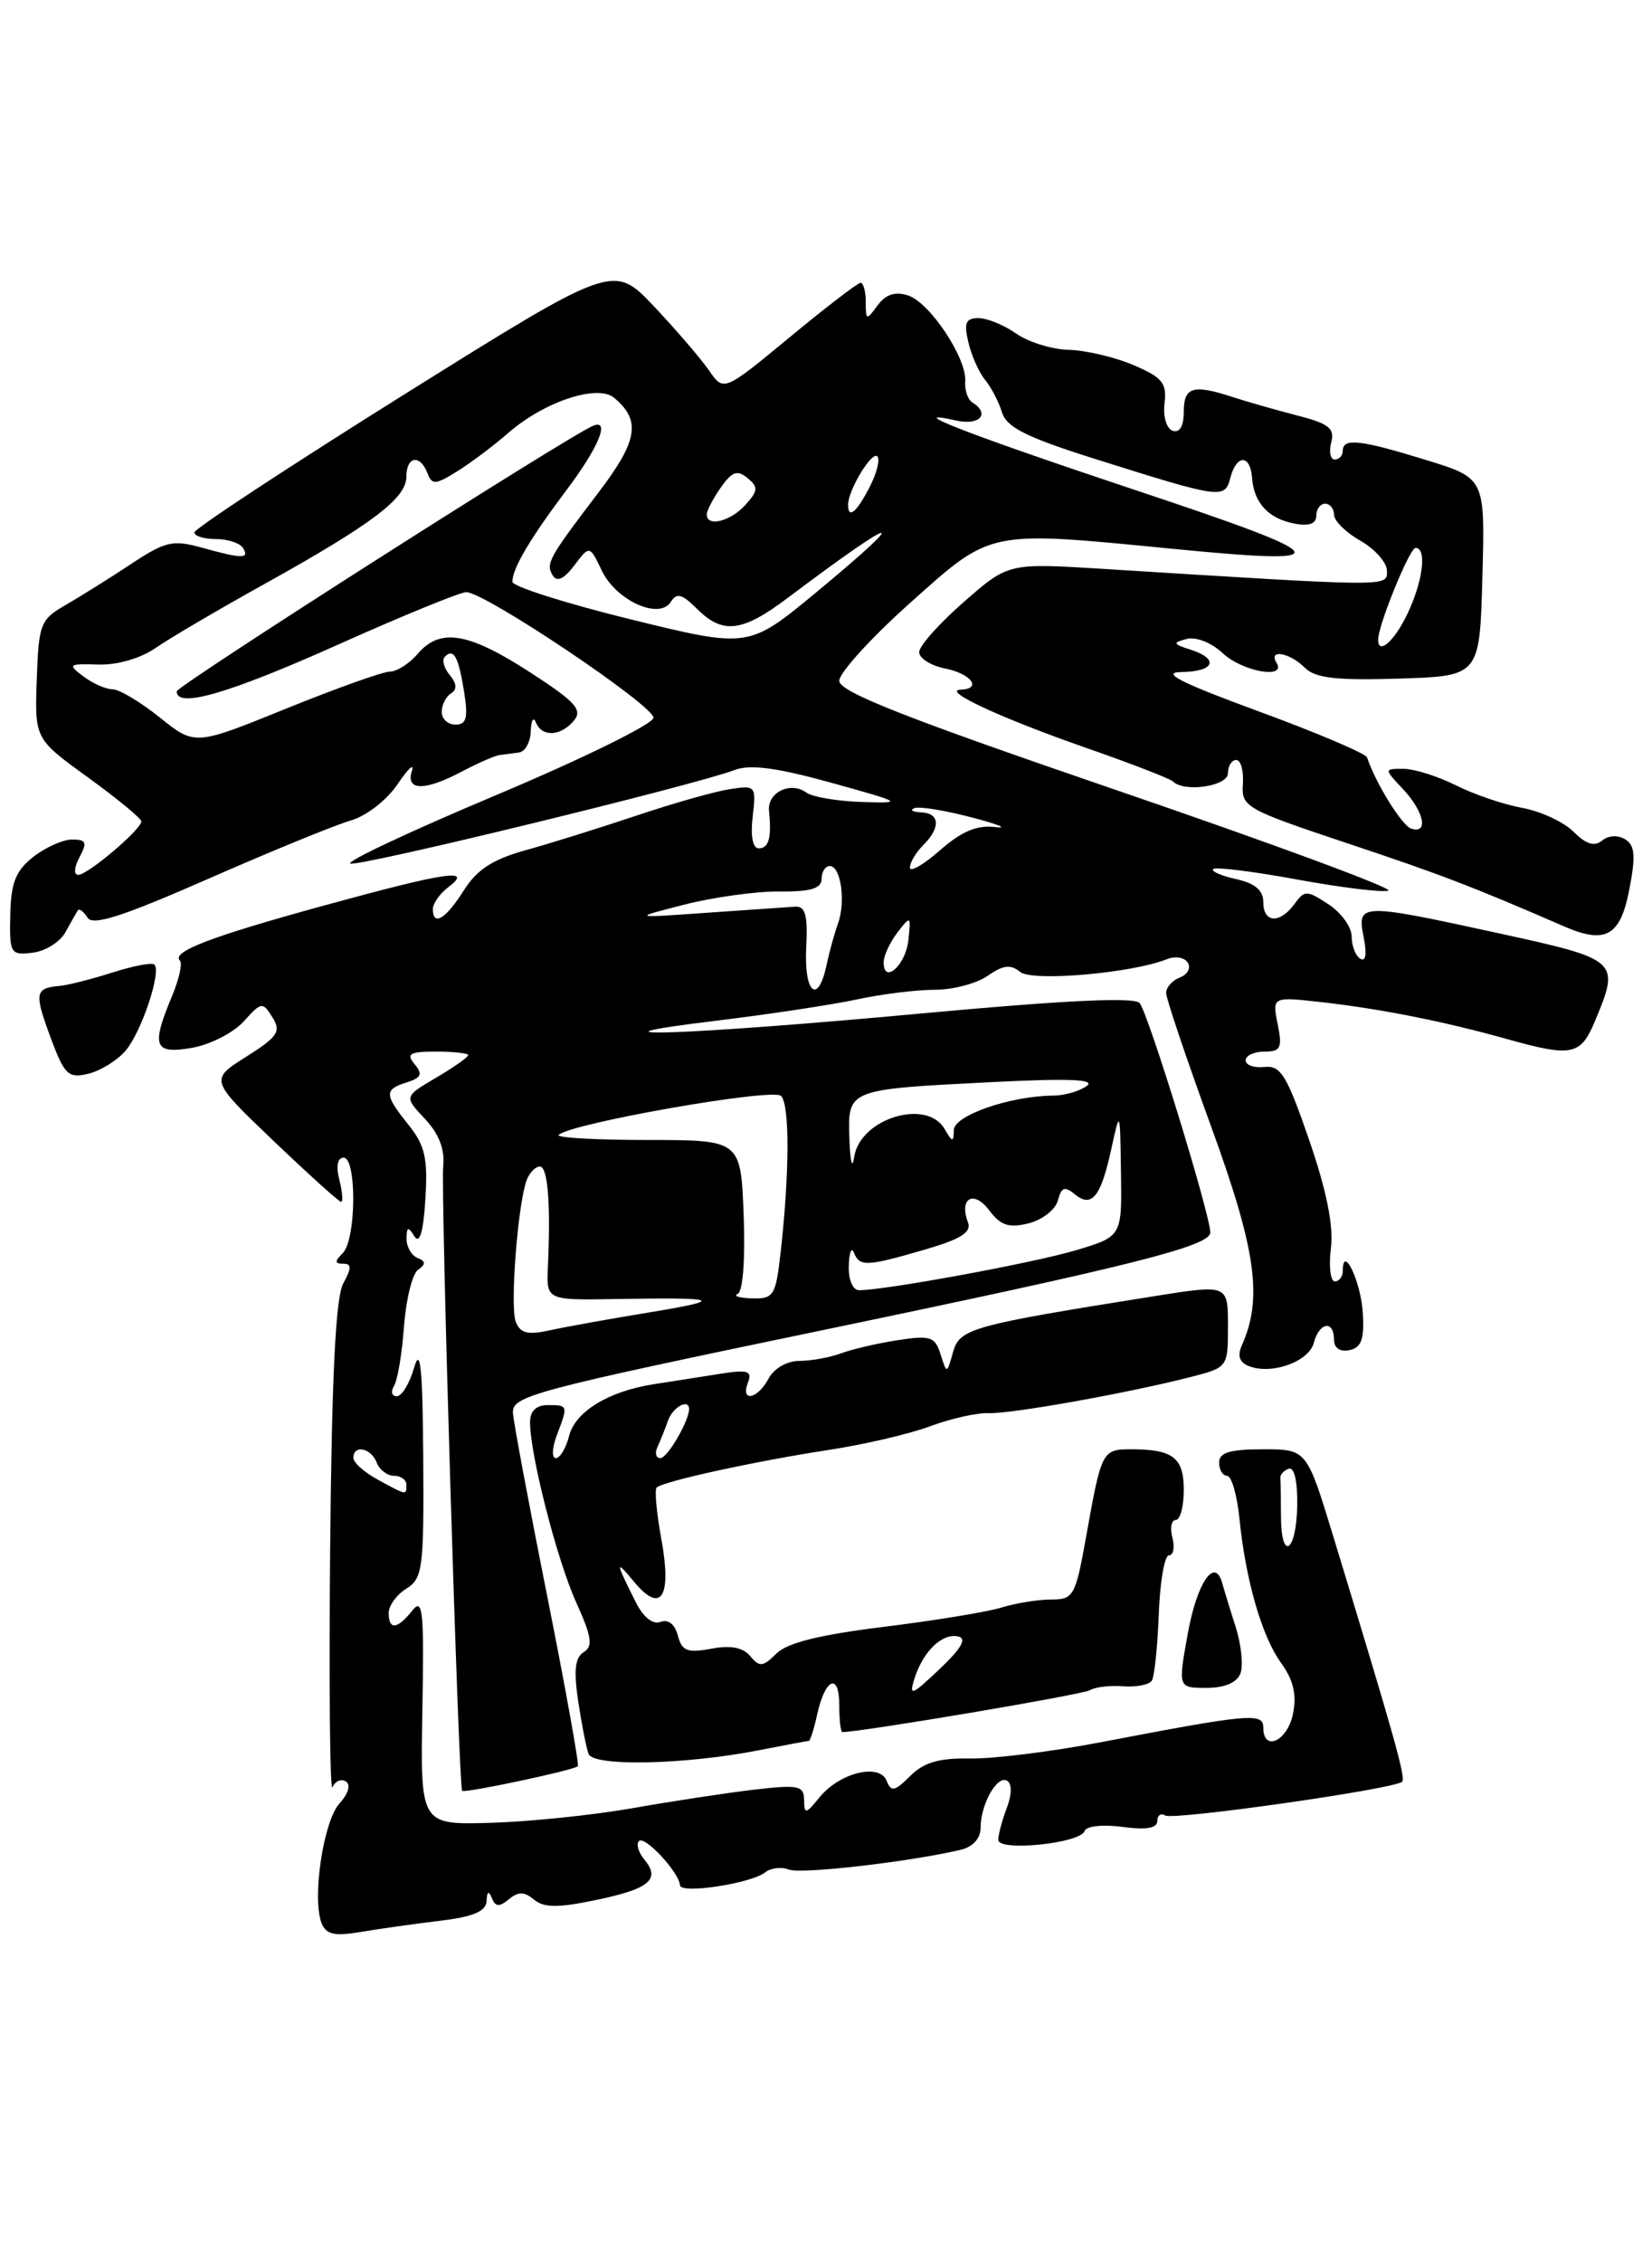 <?xml version="1.0" encoding="UTF-8" standalone="no"?>
<!DOCTYPE svg PUBLIC "-//W3C//DTD SVG 1.1//EN" "http://www.w3.org/Graphics/SVG/1.1/DTD/svg11.dtd" >
<svg xmlns="http://www.w3.org/2000/svg" xmlns:xlink="http://www.w3.org/1999/xlink" version="1.1" viewBox="0 0 187 256">
 <g >
 <path fill="currentColor"
d=" M 49.75 217.36 C 53.60 216.90 55.02 216.29 55.08 215.11 C 55.13 214.01 55.32 213.91 55.68 214.79 C 56.07 215.78 56.52 215.81 57.60 214.92 C 58.67 214.03 59.34 214.04 60.45 214.96 C 61.57 215.89 63.17 215.90 67.43 215.01 C 73.51 213.75 74.81 212.68 72.94 210.43 C 72.27 209.62 71.99 208.67 72.33 208.33 C 72.99 207.68 76.91 211.92 76.97 213.34 C 77.01 214.36 85.05 213.13 86.62 211.87 C 87.24 211.37 88.45 211.23 89.30 211.56 C 90.70 212.10 103.00 210.68 108.75 209.32 C 110.14 208.99 111.00 208.03 111.00 206.83 C 111.00 204.16 112.89 200.82 114.01 201.51 C 114.56 201.84 114.54 203.09 113.96 204.60 C 113.43 205.99 113.00 207.61 113.00 208.20 C 113.00 209.55 122.30 208.60 122.77 207.20 C 122.95 206.64 124.82 206.43 127.05 206.73 C 129.73 207.09 131.00 206.88 131.00 206.07 C 131.00 205.42 131.40 205.13 131.90 205.44 C 132.82 206.01 157.89 202.44 158.71 201.62 C 159.15 201.19 157.94 196.90 150.89 173.75 C 147.91 164.00 147.91 164.00 142.96 164.00 C 139.22 164.00 138.00 164.37 138.00 165.50 C 138.00 166.32 138.41 167.00 138.90 167.00 C 139.40 167.00 140.02 169.14 140.29 171.75 C 141.00 178.83 142.83 185.16 145.02 188.19 C 146.41 190.11 146.80 191.76 146.36 193.94 C 145.74 197.03 143.00 198.29 143.00 195.49 C 143.00 193.78 141.46 193.92 124.50 197.17 C 119.00 198.22 112.38 199.04 109.80 198.99 C 106.29 198.93 104.57 199.43 103.02 200.98 C 101.28 202.72 100.86 202.80 100.37 201.53 C 99.59 199.48 95.05 200.58 92.77 203.38 C 91.21 205.30 91.04 205.33 91.02 203.68 C 91.00 202.05 90.39 201.93 85.25 202.53 C 82.09 202.91 75.90 203.85 71.50 204.63 C 67.10 205.40 59.92 206.14 55.54 206.27 C 47.58 206.50 47.58 206.50 47.81 193.50 C 48.02 182.27 47.86 180.74 46.67 182.25 C 44.97 184.39 44.00 184.49 44.00 182.51 C 44.00 181.69 44.90 180.45 46.00 179.77 C 47.85 178.61 47.99 177.49 47.91 165.01 C 47.84 154.83 47.59 152.30 46.88 154.75 C 46.37 156.54 45.48 158.00 44.91 158.00 C 44.35 158.00 44.21 157.47 44.60 156.83 C 45.00 156.19 45.51 153.16 45.73 150.10 C 45.96 147.04 46.67 144.15 47.32 143.69 C 48.22 143.05 48.20 142.73 47.25 142.34 C 46.56 142.06 46.01 141.08 46.02 140.17 C 46.03 138.81 46.20 138.76 46.91 139.90 C 47.50 140.83 47.92 139.43 48.15 135.70 C 48.44 131.07 48.11 129.62 46.25 127.30 C 43.49 123.85 43.46 123.30 46.05 122.48 C 47.69 121.96 47.87 121.55 46.93 120.42 C 45.95 119.24 46.37 119.00 49.38 119.00 C 51.37 119.00 53.00 119.18 53.00 119.40 C 53.00 119.62 51.37 120.77 49.37 121.95 C 45.73 124.09 45.73 124.09 48.10 126.61 C 49.68 128.29 50.37 130.06 50.17 131.95 C 49.87 134.77 51.92 202.25 52.31 202.65 C 52.61 202.94 65.05 200.30 65.41 199.86 C 65.57 199.66 64.00 190.95 61.92 180.50 C 59.83 170.05 58.10 160.76 58.06 159.86 C 57.99 157.96 60.31 157.34 93.50 150.44 C 128.15 143.23 137.00 141.00 137.00 139.47 C 137.00 137.46 129.99 114.69 129.00 113.50 C 128.43 112.81 120.44 113.19 104.33 114.68 C 77.99 117.12 63.53 117.63 81.18 115.49 C 87.05 114.78 94.16 113.70 96.98 113.10 C 99.79 112.49 103.78 112.00 105.83 112.00 C 107.88 112.00 110.57 111.29 111.82 110.41 C 113.55 109.20 114.41 109.10 115.47 109.98 C 116.84 111.11 128.15 110.13 132.15 108.52 C 133.06 108.16 134.10 108.35 134.46 108.94 C 134.83 109.53 134.42 110.28 133.56 110.61 C 132.70 110.94 132.00 111.73 132.00 112.36 C 132.00 112.99 134.29 119.77 137.08 127.44 C 142.19 141.44 142.96 146.92 140.57 152.24 C 140.04 153.44 140.30 154.18 141.40 154.60 C 143.98 155.59 148.17 154.08 148.72 151.95 C 149.33 149.62 151.00 149.34 151.00 151.57 C 151.00 152.54 151.67 153.01 152.75 152.78 C 154.11 152.50 154.45 151.55 154.26 148.52 C 154.04 145.00 152.00 140.74 152.00 143.80 C 152.00 144.46 151.59 145.00 151.10 145.00 C 150.60 145.00 150.40 143.31 150.65 141.25 C 150.97 138.72 150.17 134.74 148.19 129.00 C 145.67 121.68 144.97 120.53 143.13 120.74 C 141.96 120.87 141.00 120.53 141.00 119.99 C 141.00 119.44 141.96 119.00 143.12 119.00 C 144.97 119.00 145.17 118.59 144.63 115.89 C 144.00 112.77 144.00 112.77 149.75 113.42 C 156.45 114.19 163.44 115.58 170.59 117.58 C 177.95 119.64 178.92 119.44 180.55 115.53 C 183.40 108.71 183.26 108.58 169.75 105.63 C 153.89 102.17 153.59 102.18 154.36 106.05 C 154.74 107.94 154.60 108.87 153.98 108.49 C 153.44 108.16 153.00 107.02 153.00 105.96 C 153.00 104.91 151.82 103.27 150.38 102.33 C 147.92 100.72 147.68 100.71 146.52 102.31 C 144.86 104.57 143.00 104.45 143.00 102.08 C 143.00 100.75 142.06 99.95 139.93 99.48 C 138.24 99.11 137.07 98.60 137.33 98.34 C 137.59 98.08 141.88 98.61 146.86 99.53 C 151.84 100.44 156.47 101.01 157.15 100.78 C 157.82 100.56 144.12 95.49 126.69 89.52 C 102.42 81.21 95.00 78.29 95.00 77.04 C 95.00 76.13 98.62 72.16 103.05 68.20 C 112.29 59.94 111.72 60.05 132.51 62.08 C 151.98 63.99 151.51 63.12 129.00 55.62 C 109.64 49.17 101.80 46.14 108.25 47.59 C 110.90 48.19 112.12 46.81 110.06 45.54 C 109.55 45.22 109.19 44.15 109.26 43.17 C 109.46 40.55 105.24 34.21 102.78 33.43 C 101.31 32.96 100.24 33.32 99.33 34.57 C 98.08 36.28 98.00 36.26 98.00 34.19 C 98.00 32.99 97.74 32.00 97.42 32.00 C 97.10 32.00 93.48 34.78 89.38 38.17 C 81.92 44.33 81.92 44.33 80.26 41.92 C 79.34 40.59 76.53 37.32 74.02 34.66 C 69.44 29.83 69.44 29.83 45.72 44.66 C 32.68 52.82 22.00 59.84 22.00 60.25 C 22.00 60.66 23.10 61.00 24.44 61.00 C 25.78 61.00 27.16 61.45 27.50 62.00 C 28.28 63.25 27.44 63.25 22.84 61.97 C 19.56 61.06 18.71 61.26 14.84 63.82 C 12.45 65.40 9.13 67.48 7.45 68.45 C 4.57 70.10 4.38 70.58 4.16 76.90 C 3.93 83.61 3.93 83.61 9.97 87.98 C 13.28 90.38 16.00 92.62 16.00 92.95 C 16.00 93.86 9.93 99.00 8.86 99.00 C 8.33 99.00 8.39 98.14 9.00 97.00 C 9.90 95.33 9.76 95.00 8.17 95.00 C 7.12 95.00 5.14 95.89 3.76 96.97 C 1.77 98.54 1.24 99.89 1.16 103.54 C 1.07 107.92 1.19 108.11 3.68 107.81 C 5.12 107.64 6.79 106.60 7.40 105.50 C 8.00 104.40 8.64 103.29 8.80 103.03 C 8.97 102.77 9.46 103.13 9.90 103.83 C 10.49 104.80 13.82 103.73 23.59 99.44 C 30.69 96.32 37.93 93.36 39.67 92.86 C 41.46 92.35 43.78 90.55 45.01 88.73 C 46.21 86.95 46.93 86.29 46.62 87.25 C 45.90 89.51 48.09 89.53 52.30 87.30 C 54.06 86.37 55.95 85.54 56.50 85.45 C 57.05 85.37 58.06 85.24 58.75 85.15 C 59.44 85.07 60.04 83.99 60.08 82.75 C 60.12 81.51 60.38 81.06 60.66 81.75 C 61.34 83.44 63.48 83.33 64.97 81.54 C 65.98 80.32 65.14 79.40 59.94 76.04 C 52.98 71.54 49.81 71.03 47.27 74.00 C 46.33 75.10 44.91 76.00 44.13 76.00 C 43.35 76.00 38.06 77.89 32.38 80.19 C 22.06 84.38 22.06 84.38 18.09 81.19 C 15.90 79.44 13.50 78.00 12.75 78.00 C 12.00 78.00 10.51 77.35 9.44 76.54 C 7.63 75.18 7.74 75.10 11.12 75.20 C 13.28 75.27 15.92 74.50 17.62 73.32 C 19.21 72.22 24.77 68.95 30.00 66.05 C 42.12 59.31 46.00 56.38 46.00 53.95 C 46.00 51.63 47.54 51.36 48.38 53.53 C 48.90 54.89 49.28 54.87 51.73 53.35 C 53.25 52.41 55.85 50.46 57.50 49.02 C 61.57 45.46 67.62 43.44 69.51 45.01 C 72.59 47.57 72.21 49.87 67.74 55.74 C 62.08 63.17 61.75 63.78 62.58 65.14 C 63.05 65.89 63.87 65.50 65.01 63.98 C 66.74 61.69 66.74 61.69 68.12 64.57 C 69.75 67.97 74.65 70.18 75.94 68.10 C 76.59 67.05 77.21 67.21 78.88 68.88 C 81.80 71.80 83.99 71.55 89.11 67.70 C 101.83 58.13 103.56 57.78 92.37 67.05 C 84.73 73.36 84.73 73.36 71.37 70.08 C 64.01 68.27 58.00 66.36 58.00 65.83 C 58.00 64.32 60.01 60.93 64.16 55.41 C 67.75 50.65 69.09 47.40 67.16 48.17 C 64.54 49.21 20.00 77.61 20.00 78.24 C 20.00 80.19 25.85 78.50 38.12 73.01 C 45.48 69.71 52.08 67.01 52.78 67.01 C 54.87 66.99 74.00 79.83 73.97 81.22 C 73.95 81.92 65.98 85.84 56.26 89.93 C 46.54 94.02 39.07 97.52 39.67 97.72 C 40.75 98.08 78.61 88.86 83.17 87.13 C 84.90 86.47 87.93 86.87 94.04 88.56 C 102.25 90.84 102.35 90.90 97.50 90.75 C 94.75 90.66 91.94 90.18 91.26 89.68 C 89.49 88.38 86.84 89.68 87.05 91.74 C 87.36 94.80 87.03 96.00 85.89 96.00 C 85.21 96.00 84.94 94.63 85.20 92.41 C 85.61 88.91 85.55 88.84 82.56 89.31 C 80.88 89.57 76.12 90.92 72.00 92.31 C 67.88 93.69 62.25 95.45 59.50 96.21 C 55.78 97.24 53.99 98.40 52.50 100.76 C 50.45 104.01 49.00 104.88 49.00 102.86 C 49.00 102.23 49.79 101.12 50.75 100.39 C 53.63 98.21 50.60 98.65 36.64 102.48 C 23.85 105.99 19.37 107.70 20.37 108.71 C 20.68 109.01 20.26 110.83 19.46 112.75 C 17.09 118.43 17.43 119.32 21.75 118.57 C 23.81 118.20 26.44 116.86 27.59 115.58 C 29.59 113.36 29.73 113.34 30.84 115.12 C 31.85 116.73 31.46 117.31 27.87 119.58 C 23.73 122.19 23.73 122.19 30.96 129.10 C 34.93 132.89 38.38 136.00 38.61 136.00 C 38.85 136.00 38.76 134.88 38.41 133.50 C 38.02 131.96 38.21 131.00 38.89 131.00 C 40.40 131.00 40.33 140.27 38.80 141.80 C 37.87 142.73 37.87 143.00 38.84 143.00 C 39.81 143.00 39.81 143.47 38.85 145.25 C 37.99 146.83 37.55 155.82 37.37 175.50 C 37.23 190.90 37.35 202.93 37.64 202.24 C 37.93 201.55 38.61 201.26 39.15 201.59 C 39.73 201.95 39.43 202.98 38.42 204.09 C 36.61 206.09 35.31 214.76 36.39 217.59 C 36.90 218.90 37.82 219.12 40.77 218.63 C 42.82 218.28 46.86 217.71 49.75 217.36 Z  M 85.89 198.06 C 88.85 197.48 91.40 197.00 91.56 197.00 C 91.71 197.00 92.14 195.66 92.50 194.01 C 93.40 189.90 95.00 189.21 95.00 192.94 C 95.00 194.62 95.16 196.00 95.35 196.00 C 97.46 196.00 122.59 191.76 123.38 191.26 C 123.96 190.90 125.66 190.70 127.16 190.82 C 128.65 190.93 130.10 190.64 130.39 190.17 C 130.68 189.70 131.03 186.32 131.17 182.66 C 131.30 179.00 131.82 176.00 132.32 176.00 C 132.82 176.00 133.00 175.10 132.71 174.00 C 132.42 172.90 132.60 172.00 133.09 172.00 C 133.59 172.00 134.00 170.47 134.00 168.61 C 134.00 164.94 132.78 164.00 128.03 164.00 C 124.77 164.00 124.68 164.17 122.97 173.75 C 121.74 180.63 121.54 181.00 118.99 181.00 C 117.51 181.00 114.99 181.41 113.40 181.90 C 111.80 182.40 105.80 183.38 100.06 184.09 C 92.77 184.99 89.10 185.90 87.88 187.12 C 86.37 188.63 85.97 188.67 84.93 187.41 C 84.10 186.42 82.70 186.15 80.50 186.57 C 77.80 187.07 77.19 186.83 76.73 185.08 C 76.40 183.80 75.64 183.20 74.77 183.53 C 73.90 183.87 72.82 183.01 71.96 181.29 C 69.64 176.66 69.62 176.40 71.78 179.00 C 74.84 182.69 76.07 180.74 74.86 174.15 C 74.32 171.20 74.08 168.59 74.33 168.33 C 75.03 167.63 85.58 165.33 93.77 164.08 C 97.77 163.47 102.95 162.27 105.27 161.40 C 107.60 160.53 110.58 159.86 111.90 159.91 C 114.44 160.01 127.63 157.65 134.75 155.83 C 138.99 154.74 139.00 154.73 139.00 150.04 C 139.00 145.35 139.00 145.35 130.75 146.66 C 109.90 149.98 108.64 150.33 107.88 153.00 C 107.18 155.50 107.18 155.50 106.47 153.26 C 105.85 151.26 105.32 151.08 101.64 151.65 C 99.36 152.00 96.46 152.67 95.18 153.15 C 93.91 153.62 91.79 154.00 90.47 154.00 C 89.09 154.00 87.61 154.85 87.00 156.00 C 85.74 158.36 83.79 158.71 84.67 156.43 C 85.17 155.11 84.65 154.96 81.38 155.48 C 79.25 155.82 75.94 156.34 74.03 156.63 C 68.86 157.44 65.11 159.73 64.41 162.52 C 64.06 163.88 63.39 165.00 62.92 165.00 C 62.44 165.00 62.49 163.85 63.02 162.43 C 64.32 159.03 64.31 159.00 62.00 159.00 C 60.69 159.00 60.00 159.67 60.00 160.94 C 60.00 164.63 63.05 176.52 65.22 181.32 C 66.98 185.20 67.15 186.29 66.07 186.96 C 65.09 187.56 64.93 189.03 65.45 192.52 C 65.84 195.12 66.37 197.81 66.63 198.48 C 67.18 199.92 77.58 199.69 85.89 198.06 Z  M 140.41 189.37 C 140.75 188.48 140.51 186.11 139.88 184.12 C 139.24 182.13 138.56 179.90 138.36 179.17 C 137.53 176.11 135.50 179.06 134.46 184.82 C 133.34 191.00 133.34 191.00 136.56 191.00 C 138.62 191.00 140.01 190.41 140.41 189.37 Z  M 14.23 118.88 C 16.02 116.76 18.29 109.96 17.48 109.15 C 17.22 108.89 15.10 109.29 12.76 110.04 C 10.42 110.79 7.70 111.48 6.72 111.57 C 3.95 111.82 3.86 112.36 5.72 117.39 C 7.29 121.63 7.72 122.04 9.98 121.51 C 11.37 121.18 13.28 120.00 14.23 118.88 Z  M 184.43 100.67 C 185.17 96.86 185.07 95.66 183.97 94.98 C 183.15 94.47 182.06 94.53 181.35 95.12 C 180.49 95.83 179.54 95.54 178.12 94.12 C 177.02 93.02 174.40 91.80 172.31 91.42 C 170.21 91.04 166.83 89.89 164.79 88.86 C 162.75 87.84 160.08 87.00 158.87 87.00 C 156.65 87.00 156.65 87.00 158.83 89.31 C 161.20 91.85 161.73 94.40 159.75 93.77 C 158.71 93.45 155.72 88.64 154.74 85.70 C 154.59 85.27 149.08 82.92 142.48 80.50 C 133.58 77.23 131.33 76.08 133.75 76.05 C 137.49 75.99 138.05 74.57 134.75 73.51 C 132.75 72.87 132.71 72.73 134.34 72.30 C 135.38 72.03 137.15 72.73 138.40 73.91 C 140.62 76.00 145.67 76.90 144.50 75.00 C 143.52 73.42 145.98 73.84 147.68 75.54 C 148.88 76.74 151.19 77.01 158.36 76.79 C 167.50 76.50 167.50 76.50 167.80 65.31 C 168.11 54.11 168.11 54.11 161.45 52.06 C 154.01 49.76 152.00 49.53 152.00 51.00 C 152.00 51.55 151.59 52.00 151.09 52.00 C 150.60 52.00 150.41 51.13 150.69 50.07 C 151.11 48.48 150.42 47.93 146.85 47.02 C 144.46 46.40 141.20 45.47 139.60 44.95 C 135.06 43.46 134.00 43.77 134.00 46.58 C 134.00 48.21 133.54 49.01 132.75 48.75 C 132.05 48.51 131.64 47.15 131.82 45.64 C 132.10 43.36 131.58 42.71 128.32 41.32 C 126.22 40.42 122.92 39.64 121.00 39.59 C 119.08 39.54 116.39 38.71 115.03 37.75 C 113.67 36.79 111.75 36.00 110.76 36.00 C 109.31 36.00 109.09 36.53 109.62 38.75 C 109.97 40.26 110.83 42.17 111.52 43.00 C 112.20 43.83 113.06 45.47 113.42 46.66 C 113.93 48.35 116.17 49.47 123.79 51.88 C 138.28 56.45 138.64 56.50 139.27 54.07 C 139.97 51.39 141.53 51.40 141.73 54.08 C 141.94 56.92 143.59 58.69 146.53 59.25 C 148.18 59.57 149.00 59.27 149.00 58.36 C 149.00 57.61 149.45 57.00 150.00 57.00 C 150.55 57.00 151.00 57.56 151.01 58.25 C 151.01 58.94 152.36 60.27 154.01 61.20 C 155.65 62.14 157.00 63.67 157.00 64.60 C 157.00 66.42 157.73 66.43 124.82 64.37 C 114.14 63.71 114.14 63.71 109.12 68.10 C 106.35 70.52 104.07 73.07 104.05 73.78 C 104.02 74.48 105.35 75.32 107.00 75.65 C 109.94 76.24 111.21 77.96 108.75 78.04 C 106.51 78.11 113.29 81.26 122.84 84.59 C 127.98 86.38 132.44 88.11 132.76 88.42 C 134.04 89.71 139.00 88.97 139.00 87.50 C 139.00 86.67 139.42 86.00 139.94 86.00 C 140.45 86.00 140.79 87.22 140.69 88.71 C 140.51 91.31 140.96 91.57 152.50 95.42 C 163.12 98.96 166.69 100.33 177.00 104.81 C 181.74 106.88 183.41 105.95 184.43 100.67 Z  M 145.00 171.50 C 145.00 169.57 144.97 167.67 144.93 167.28 C 144.88 166.88 145.32 166.39 145.89 166.20 C 146.52 165.99 146.89 167.67 146.84 170.43 C 146.73 175.73 145.00 176.74 145.00 171.50 Z  M 42.75 167.43 C 41.24 166.61 40.00 165.50 40.00 164.97 C 40.00 163.44 42.00 163.84 42.64 165.50 C 42.95 166.32 43.84 167.00 44.61 167.00 C 45.37 167.00 46.00 167.45 46.00 168.00 C 46.00 169.23 46.10 169.25 42.75 167.43 Z  M 58.38 149.56 C 57.71 147.81 58.62 136.16 59.63 133.51 C 59.95 132.68 60.62 132.00 61.11 132.00 C 62.01 132.00 62.35 136.24 62.02 143.32 C 61.84 147.13 61.84 147.13 69.67 147.00 C 81.53 146.79 82.25 147.07 73.50 148.51 C 69.10 149.23 64.04 150.14 62.27 150.53 C 59.72 151.09 58.89 150.88 58.38 149.56 Z  M 83.50 146.42 C 84.09 146.18 84.37 142.54 84.18 137.50 C 83.85 129.00 83.85 129.00 73.26 129.00 C 67.43 129.00 62.93 128.74 63.24 128.43 C 64.55 127.11 87.49 123.09 88.41 124.01 C 89.40 125.00 89.38 132.71 88.36 141.75 C 87.81 146.63 87.58 146.99 85.13 146.92 C 83.69 146.88 82.95 146.65 83.50 146.42 Z  M 96.08 143.25 C 96.12 141.74 96.38 141.06 96.66 141.75 C 97.31 143.36 98.07 143.33 104.67 141.41 C 108.77 140.22 110.00 139.44 109.57 138.32 C 108.53 135.60 110.21 134.62 111.95 136.93 C 113.27 138.68 114.19 138.99 116.44 138.43 C 117.99 138.04 119.48 136.87 119.75 135.84 C 120.14 134.34 120.53 134.20 121.66 135.14 C 123.58 136.73 124.62 135.44 125.80 130.00 C 126.78 125.51 126.79 125.51 126.89 132.71 C 127.00 139.92 127.00 139.92 121.75 141.49 C 116.98 142.91 100.28 145.99 97.25 146.00 C 96.53 146.00 96.03 144.83 96.08 143.25 Z  M 96.15 128.87 C 95.97 123.22 95.83 123.28 112.50 122.44 C 121.11 122.01 124.08 122.14 123.00 122.90 C 122.17 123.49 120.46 123.98 119.19 123.98 C 114.35 124.02 108.00 126.22 107.97 127.87 C 107.94 129.30 107.82 129.29 106.92 127.75 C 104.89 124.26 97.37 126.57 96.70 130.89 C 96.47 132.39 96.24 131.53 96.15 128.87 Z  M 91.26 107.25 C 91.45 103.52 91.17 102.52 89.98 102.60 C 89.14 102.66 84.64 102.97 79.98 103.29 C 71.50 103.89 71.50 103.89 77.50 102.36 C 80.80 101.52 85.64 100.85 88.25 100.88 C 91.77 100.91 93.00 100.54 93.00 99.46 C 93.00 98.66 93.42 98.00 93.93 98.00 C 95.18 98.00 95.75 102.01 94.86 104.50 C 94.46 105.60 93.87 107.74 93.55 109.25 C 92.59 113.76 91.00 112.37 91.26 107.25 Z  M 100.03 108.83 C 100.05 108.10 100.76 106.60 101.60 105.50 C 103.09 103.57 103.13 103.61 102.82 106.42 C 102.51 109.28 99.97 111.47 100.03 108.83 Z  M 103.00 98.18 C 103.00 97.61 103.67 96.47 104.50 95.64 C 106.51 93.64 106.40 92.02 104.25 91.92 C 103.29 91.88 102.95 91.66 103.50 91.45 C 104.05 91.23 106.97 91.70 110.00 92.50 C 113.03 93.29 114.22 93.78 112.65 93.59 C 110.59 93.34 108.86 94.07 106.40 96.22 C 104.53 97.86 103.00 98.74 103.00 98.18 Z  M 50.00 80.56 C 50.00 79.77 50.47 78.83 51.05 78.47 C 51.76 78.03 51.72 77.36 50.91 76.39 C 50.25 75.60 50.00 74.66 50.36 74.31 C 51.36 73.31 51.90 74.31 52.54 78.31 C 53.00 81.24 52.80 82.00 51.56 82.00 C 50.70 82.00 50.00 81.35 50.00 80.56 Z  M 80.00 58.22 C 80.00 57.79 80.72 56.42 81.59 55.17 C 82.87 53.35 83.46 53.14 84.62 54.10 C 85.85 55.12 85.82 55.54 84.37 57.14 C 82.68 59.01 80.00 59.67 80.00 58.22 Z  M 96.00 57.11 C 96.00 55.47 98.69 51.02 99.31 51.64 C 99.64 51.98 99.25 53.55 98.43 55.13 C 96.95 58.00 96.00 58.78 96.00 57.11 Z  M 103.52 189.93 C 104.50 186.85 106.65 184.78 108.46 185.18 C 109.48 185.40 108.83 186.53 106.35 188.88 C 103.18 191.88 102.87 192.00 103.52 189.93 Z  M 74.42 163.75 C 74.74 163.06 75.28 161.71 75.62 160.75 C 76.16 159.22 78.00 158.22 78.00 159.45 C 78.00 160.80 75.54 165.00 74.76 165.00 C 74.25 165.00 74.10 164.44 74.42 163.75 Z  M 156.00 72.38 C 156.00 70.74 159.57 62.00 160.23 62.00 C 161.54 62.00 161.08 65.77 159.31 69.47 C 157.84 72.56 156.00 74.18 156.00 72.38 Z "/>
</g>
</svg>